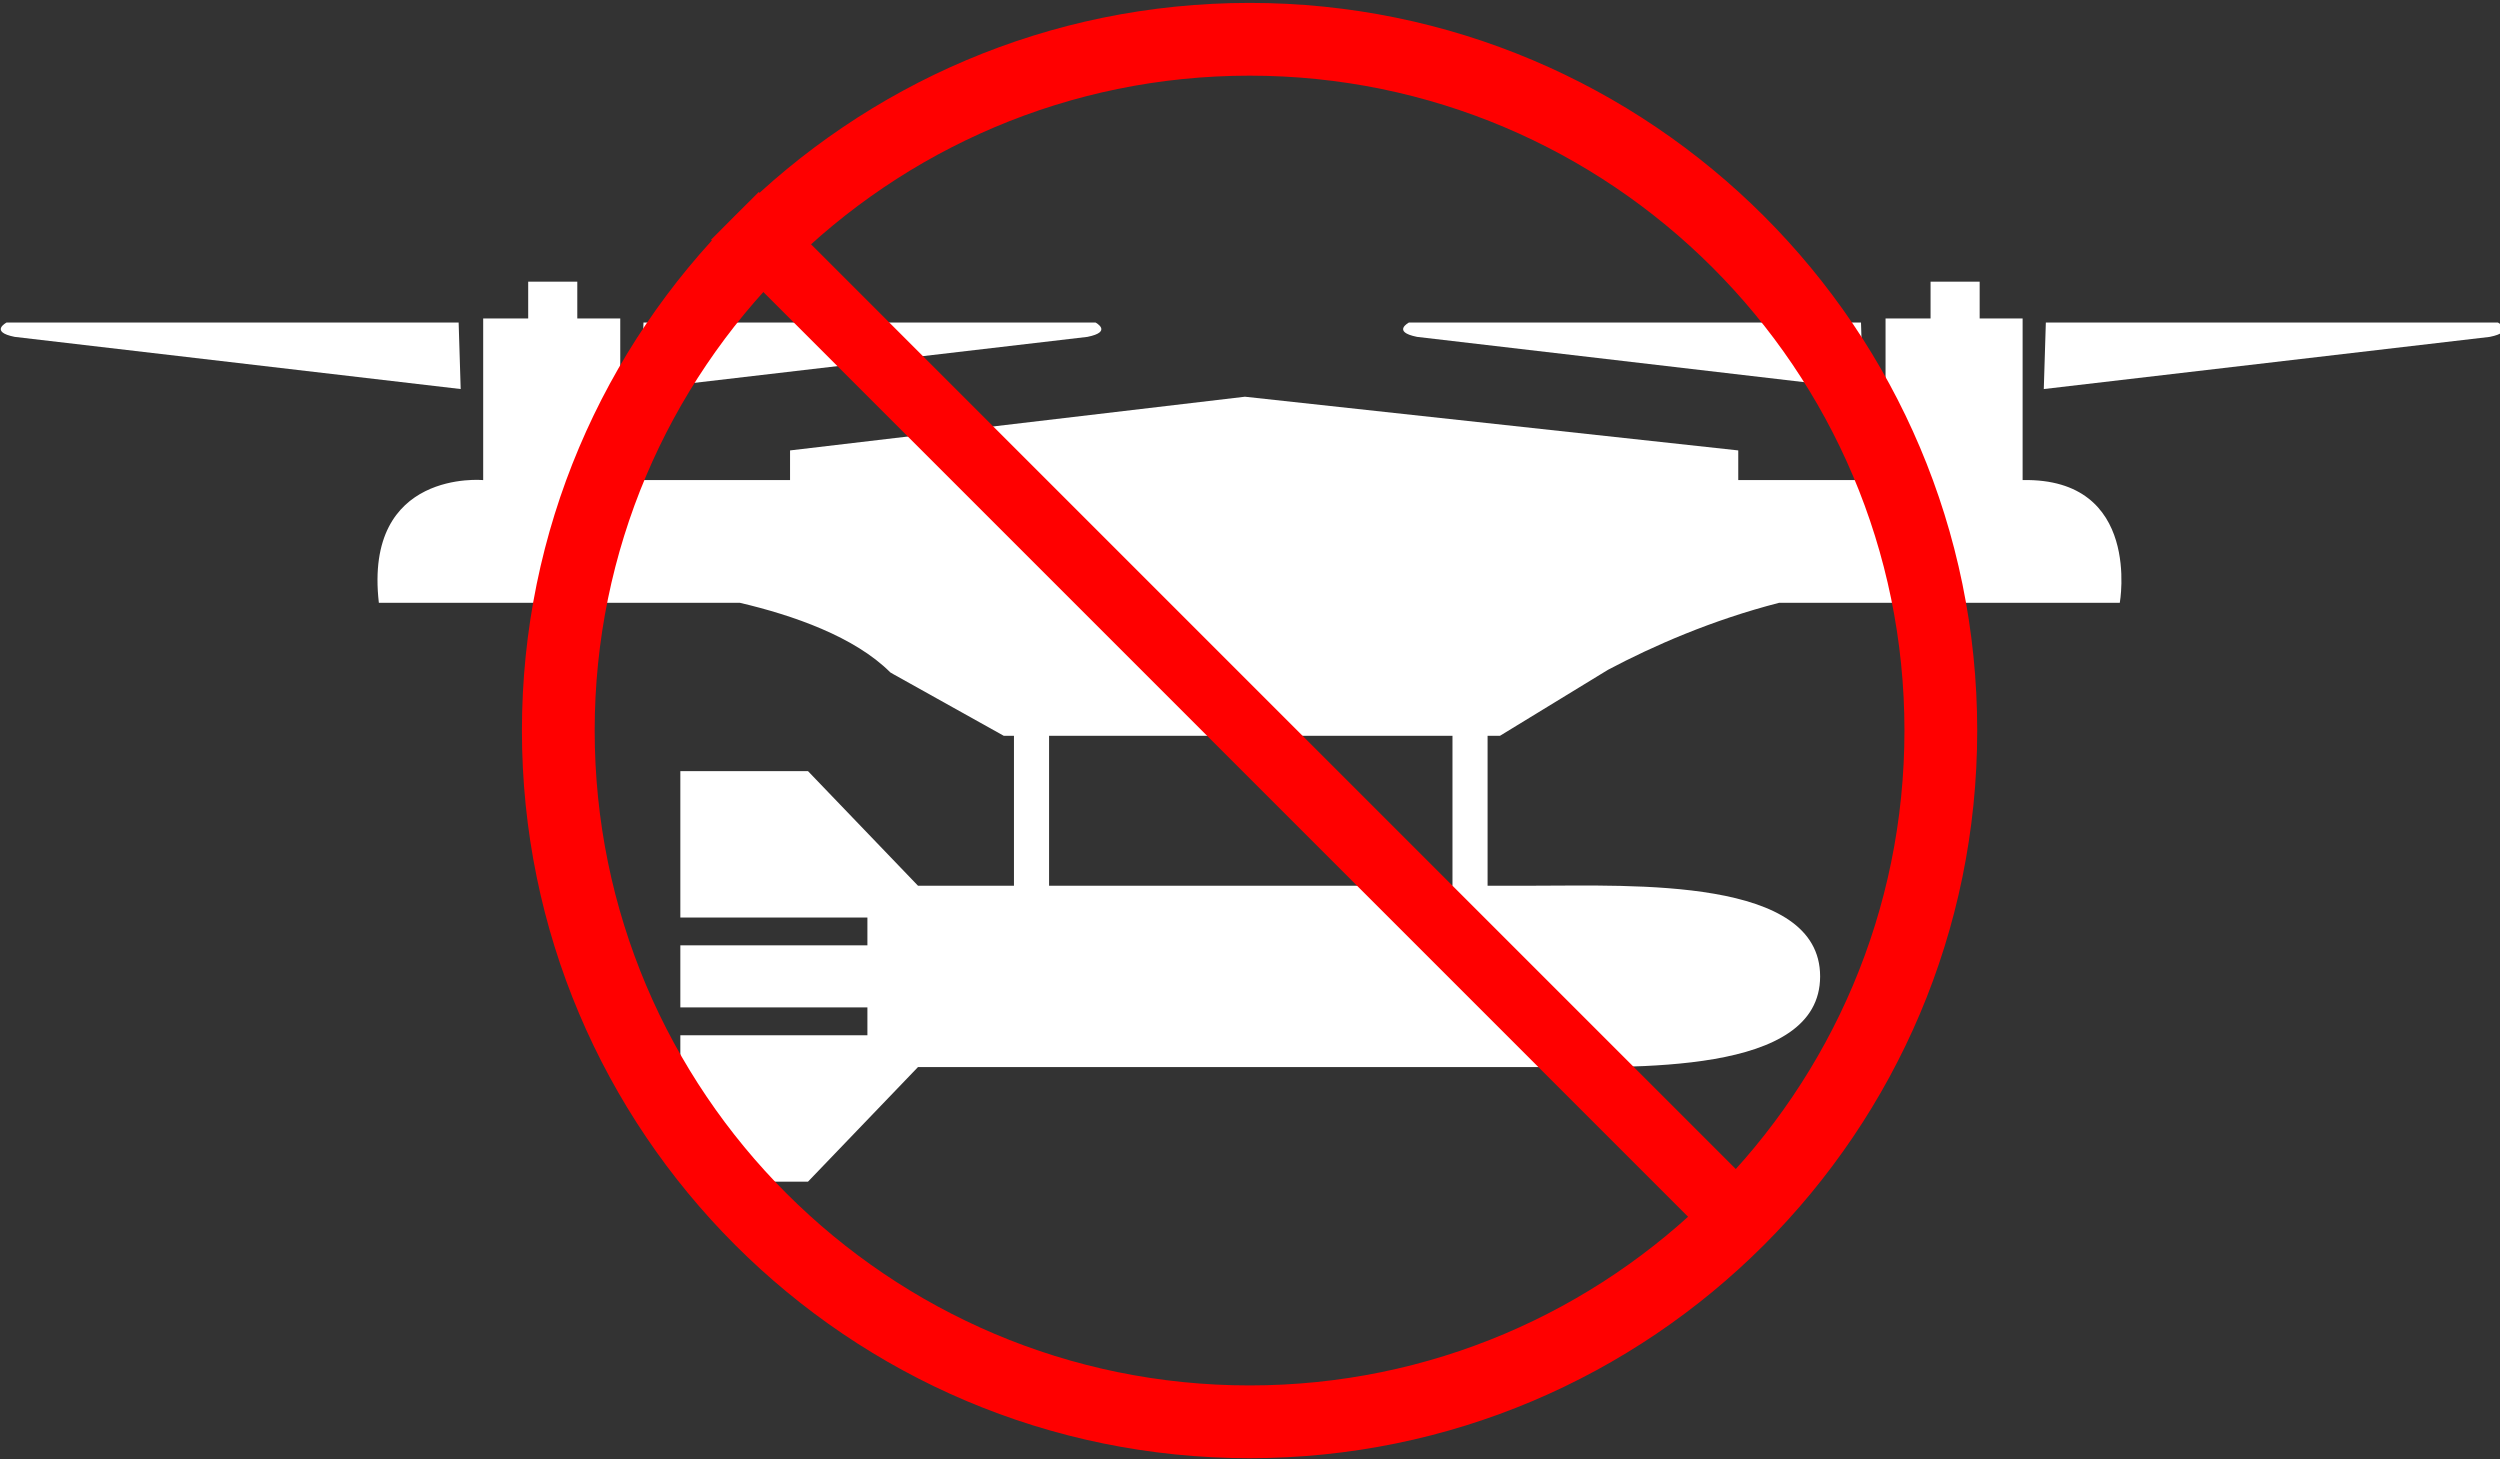 <?xml version="1.0" encoding="UTF-8" standalone="no"?>
<!DOCTYPE svg PUBLIC "-//W3C//DTD SVG 1.1//EN" "http://www.w3.org/Graphics/SVG/1.1/DTD/svg11.dtd">
<svg width="100%" height="100%" viewBox="0 0 800 467" version="1.1" xmlns="http://www.w3.org/2000/svg" xmlns:xlink="http://www.w3.org/1999/xlink" xml:space="preserve" xmlns:serif="http://www.serif.com/" style="fill-rule:evenodd;clip-rule:evenodd;">
    <rect x="0" y="0" width="800" height="467" fill="#333333" stroke="none"/>
    <g transform="matrix(1,0,0,1,0,-1028)">
        <g transform="matrix(1,0,0,1,0.001,861.917)">
            <g id="transparent_dark_mode" transform="matrix(1,0,0,1,0.001,4.26326e-14)">
                <g id="drone_bomb" transform="matrix(1.169,0,0,1.169,-67.502,-51.92)">
                    <g id="bomb1_filled" transform="matrix(2.38772e-17,0.39,-0.39,2.38772e-17,555.978,297.762)">
                        <g id="bomb">
                            <g id="bomb1_filled1" serif:id="bomb1_filled">
                                <path d="M463.648,201.025L463.647,633.203L544.067,710.4L544.067,800L441.309,800L441.309,668.702L421.778,668.702L421.778,800L378.223,800L378.223,668.702L358.667,668.702L358.667,800L255.933,800L255.933,710.4L336.353,633.203L336.353,201.025C336.353,131.225 330.2,0 400,0C469.8,0 463.647,131.225 463.648,201.025Z" style="fill:white;"/>
                            </g>
                        </g>
                    </g>
                    <g id="holder" transform="matrix(0.961,6.78807e-33,-6.78807e-33,0.961,15.728,73.563)">
                        <g id="short">
                            <g transform="matrix(1,2.9001e-32,-2.3683e-32,1.137,12.543,-50.729)">
                                <path d="M320,325.126L320,369.964L330,369.964L330,325.26L320,325.126Z" style="fill:white;"/>
                            </g>
                            <g transform="matrix(1,2.9001e-32,-2.3683e-32,1.137,137.454,-50.729)">
                                <path d="M320,325.126L320,369.964L330,369.964L330,325.26L320,325.126Z" style="fill:white;"/>
                            </g>
                        </g>
                    </g>
                    <g id="sharp" transform="matrix(0.28,-1.02634e-48,1.02634e-48,0.28,-137.073,91.946)">
                        <g id="drone">
                            <g id="sharp1" serif:id="sharp">
                                <g id="left">
                                    <path d="M1766.85,652.991L1324.85,652.991L1322.85,717.991L1758.85,666.991C1783.85,661.991 1766.85,652.991 1766.85,652.991Z" style="fill:white;fill-rule:nonzero;"/>
                                    <path d="M1144.15,652.991L702.146,652.991C702.146,652.991 685.146,661.991 710.146,666.991L1146.15,717.991L1144.15,652.991Z" style="fill:white;fill-rule:nonzero;"/>
                                </g>
                                <g id="right">
                                    <path d="M2081.15,666.991L2517.15,717.991L2515.15,652.991L2073.15,652.991C2073.15,652.991 2056.15,661.991 2081.15,666.991Z" style="fill:white;fill-rule:nonzero;"/>
                                    <path d="M3137.85,652.991L2695.85,652.991L2693.85,717.991L3129.85,666.991C3154.85,661.991 3137.85,652.991 3137.85,652.991Z" style="fill:white;fill-rule:nonzero;"/>
                                </g>
                                <path id="body" d="M2673.15,806.981L2673.15,648.991L2631.15,648.991L2631.15,612.991L2583.15,612.991L2583.15,648.991L2539.15,648.991L2539.15,806.991L2395.15,806.991L2395.15,777.991L1912.84,725.491L1468.15,777.991L1468.15,806.991L1302.15,806.991L1302.15,648.991L1260.15,648.991L1260.15,612.991L1212.15,612.991L1212.15,648.991L1168.15,648.991L1168.15,806.991C1168.15,806.991 1051.15,795.991 1066.15,926.991L1419.21,926.991C1471.22,939.208 1531.25,960.092 1566.15,994.991L1569.32,996.849L1677.09,1056.99L2162.2,1056.99L2267.8,992.476C2312.34,968.897 2369.45,943.892 2434.97,926.991L2768.15,926.991C2768.15,926.991 2790,804.711 2673.15,806.981Z" style="fill:white;fill-rule:nonzero;"/>
                            </g>
                        </g>
                    </g>
                </g>
                <g id="anti" transform="matrix(0.648,0,0,0.648,140.676,140.676)">
                    <g transform="matrix(1.078,0,0,1.078,-31.226,-31.226)">
                        <path d="M400,66.667C583.972,66.667 733.333,216.028 733.333,400C733.333,583.972 583.972,733.333 400,733.333C216.028,733.333 66.667,583.972 66.667,400C66.667,216.028 216.028,66.667 400,66.667ZM400,100C234.425,100 100,234.425 100,400C100,565.575 234.425,700 400,700C565.575,700 700,565.575 700,400C700,234.425 565.575,100 400,100Z" style="fill:rgb(255,0,0);"/>
                    </g>
                    <g transform="matrix(1.044,0.044,0.044,1.044,-35.518,-35.518)">
                        <path d="M166.667,166.667L633.333,633.333" style="fill:none;fill-rule:nonzero;stroke:rgb(255,0,0);stroke-width:33.33px;"/>
                    </g>
                </g>
            </g>
        </g>
    </g>
</svg>
